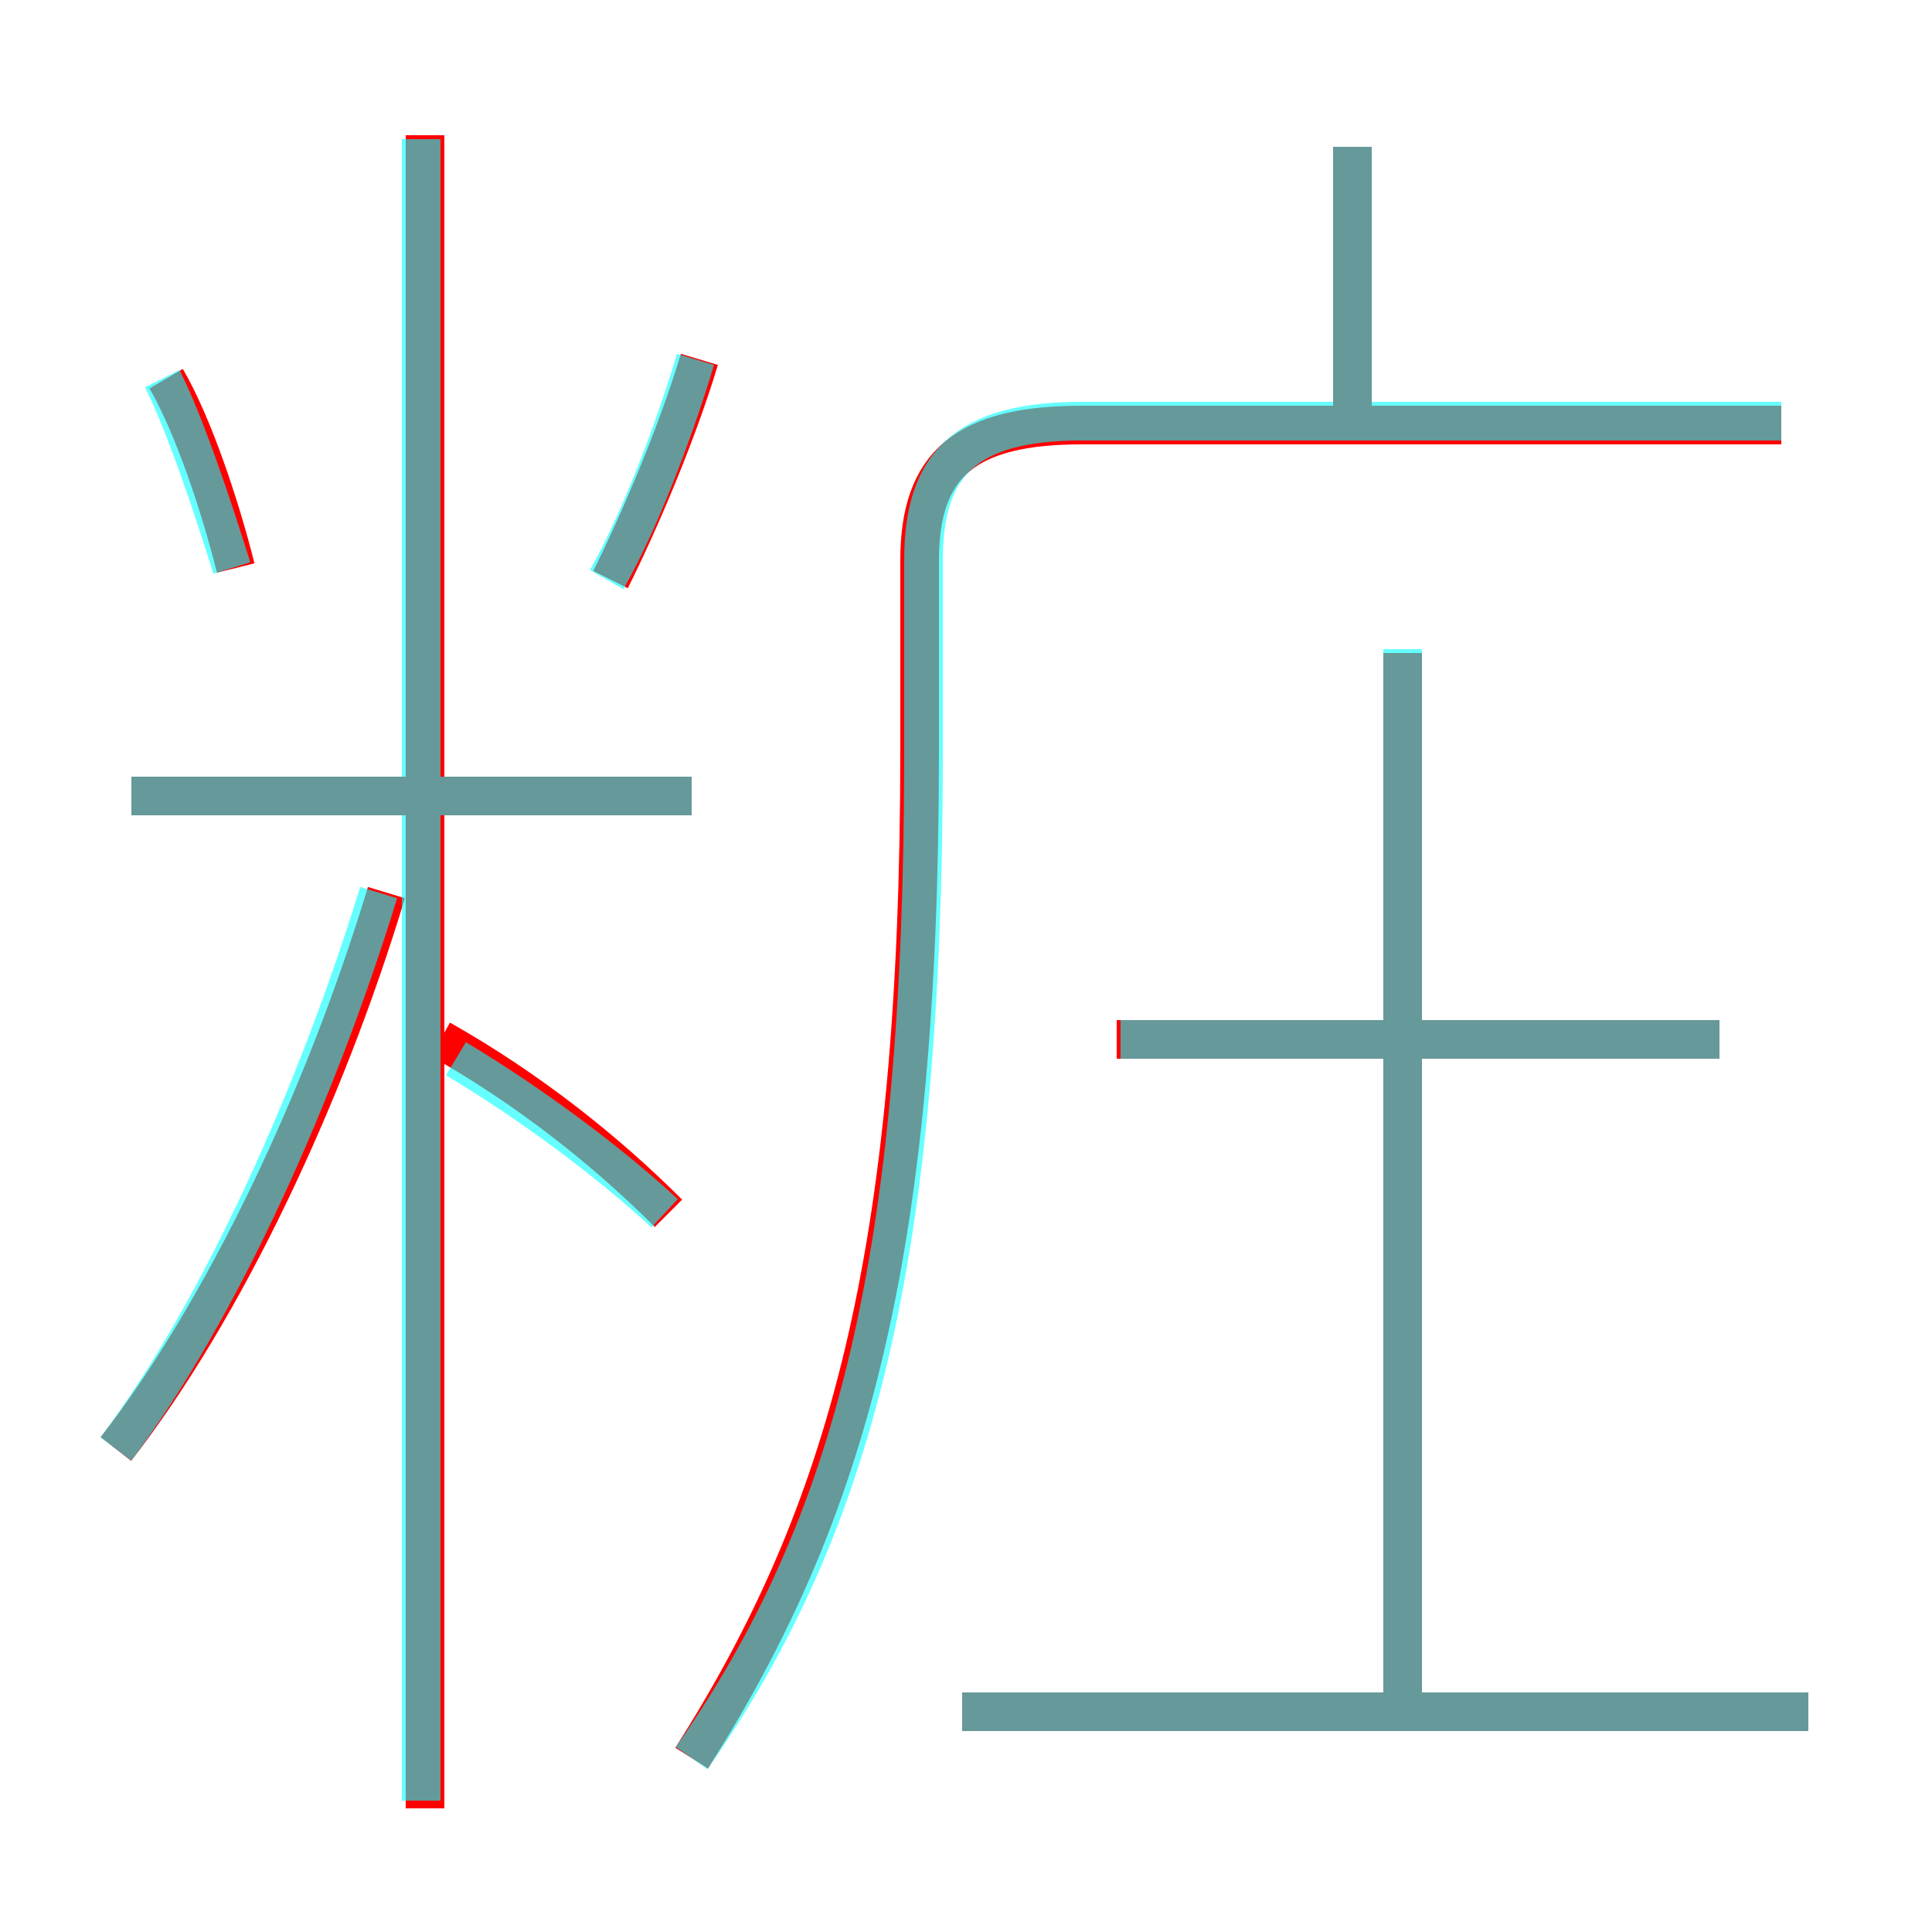 <?xml version='1.0' encoding='utf8'?>
<svg viewBox="0.0 -6.0 50.0 50.0" version="1.1" xmlns="http://www.w3.org/2000/svg">
<rect x="0.0" y="-6.0" width="50.0" height="50.0" fill="#333333" stroke="none"/>
<rect x="-1000" y="-1000" width="2000" height="2000" stroke="white" fill="white"/>
<g style="fill:none;stroke:rgba(255, 0, 0, 1);  stroke-width:1"><path d="M 17.9 1.5 C 21.9 -4.8 23.8 -11.4 23.8 -24.6 L 23.8 -29.5 C 23.8 -32.0 25.0 -33.0 28.0 -33.0 L 46.1 -33.0 M 3.0 -6.5 C 5.8 -10.1 8.4 -15.6 10.0 -20.9 M 17.3 -12.6 C 15.7 -14.2 13.7 -15.8 11.4 -17.1 M 11.0 2.8 L 11.0 -40.5 M 17.9 -23.4 L 3.4 -23.4 M 46.8 0.3 L 24.9 0.3 M 6.1 -29.3 C 5.7 -30.9 5.0 -33.0 4.3 -34.2 M 15.8 -29.0 C 16.5 -30.4 17.5 -32.7 18.1 -34.7 M 36.3 -0.2 L 36.3 -27.1 M 44.5 -17.1 L 28.9 -17.1 M 35.0 -33.1 L 35.0 -40.2" transform="translate(0.0 38.0)" />
</g>
<g style="fill:none;stroke:rgba(0, 255, 255, 0.6);  stroke-width:1">
<path d="M 17.9 1.5 C 22.1 -4.5 23.9 -11.4 23.9 -24.5 L 23.9 -29.5 C 23.9 -32.0 25.0 -33.1 28.0 -33.1 L 46.1 -33.1 M 3.0 -6.5 C 5.7 -10.1 8.2 -15.7 9.8 -20.9 M 17.2 -12.6 C 15.8 -13.9 13.8 -15.4 11.8 -16.6 M 46.8 0.3 L 24.9 0.3 M 17.9 -23.4 L 3.4 -23.4 M 6.0 -29.3 C 5.5 -30.9 4.8 -33.0 4.2 -34.2 M 15.7 -29.0 C 16.5 -30.4 17.4 -32.7 18.0 -34.7 M 36.3 0.1 L 36.3 -27.2 M 44.5 -17.1 L 29.0 -17.1 M 35.0 -33.0 L 35.0 -40.2 M 10.9 2.6 L 10.9 -40.4" transform="translate(0.0 38.0)" />
</g>
</svg>